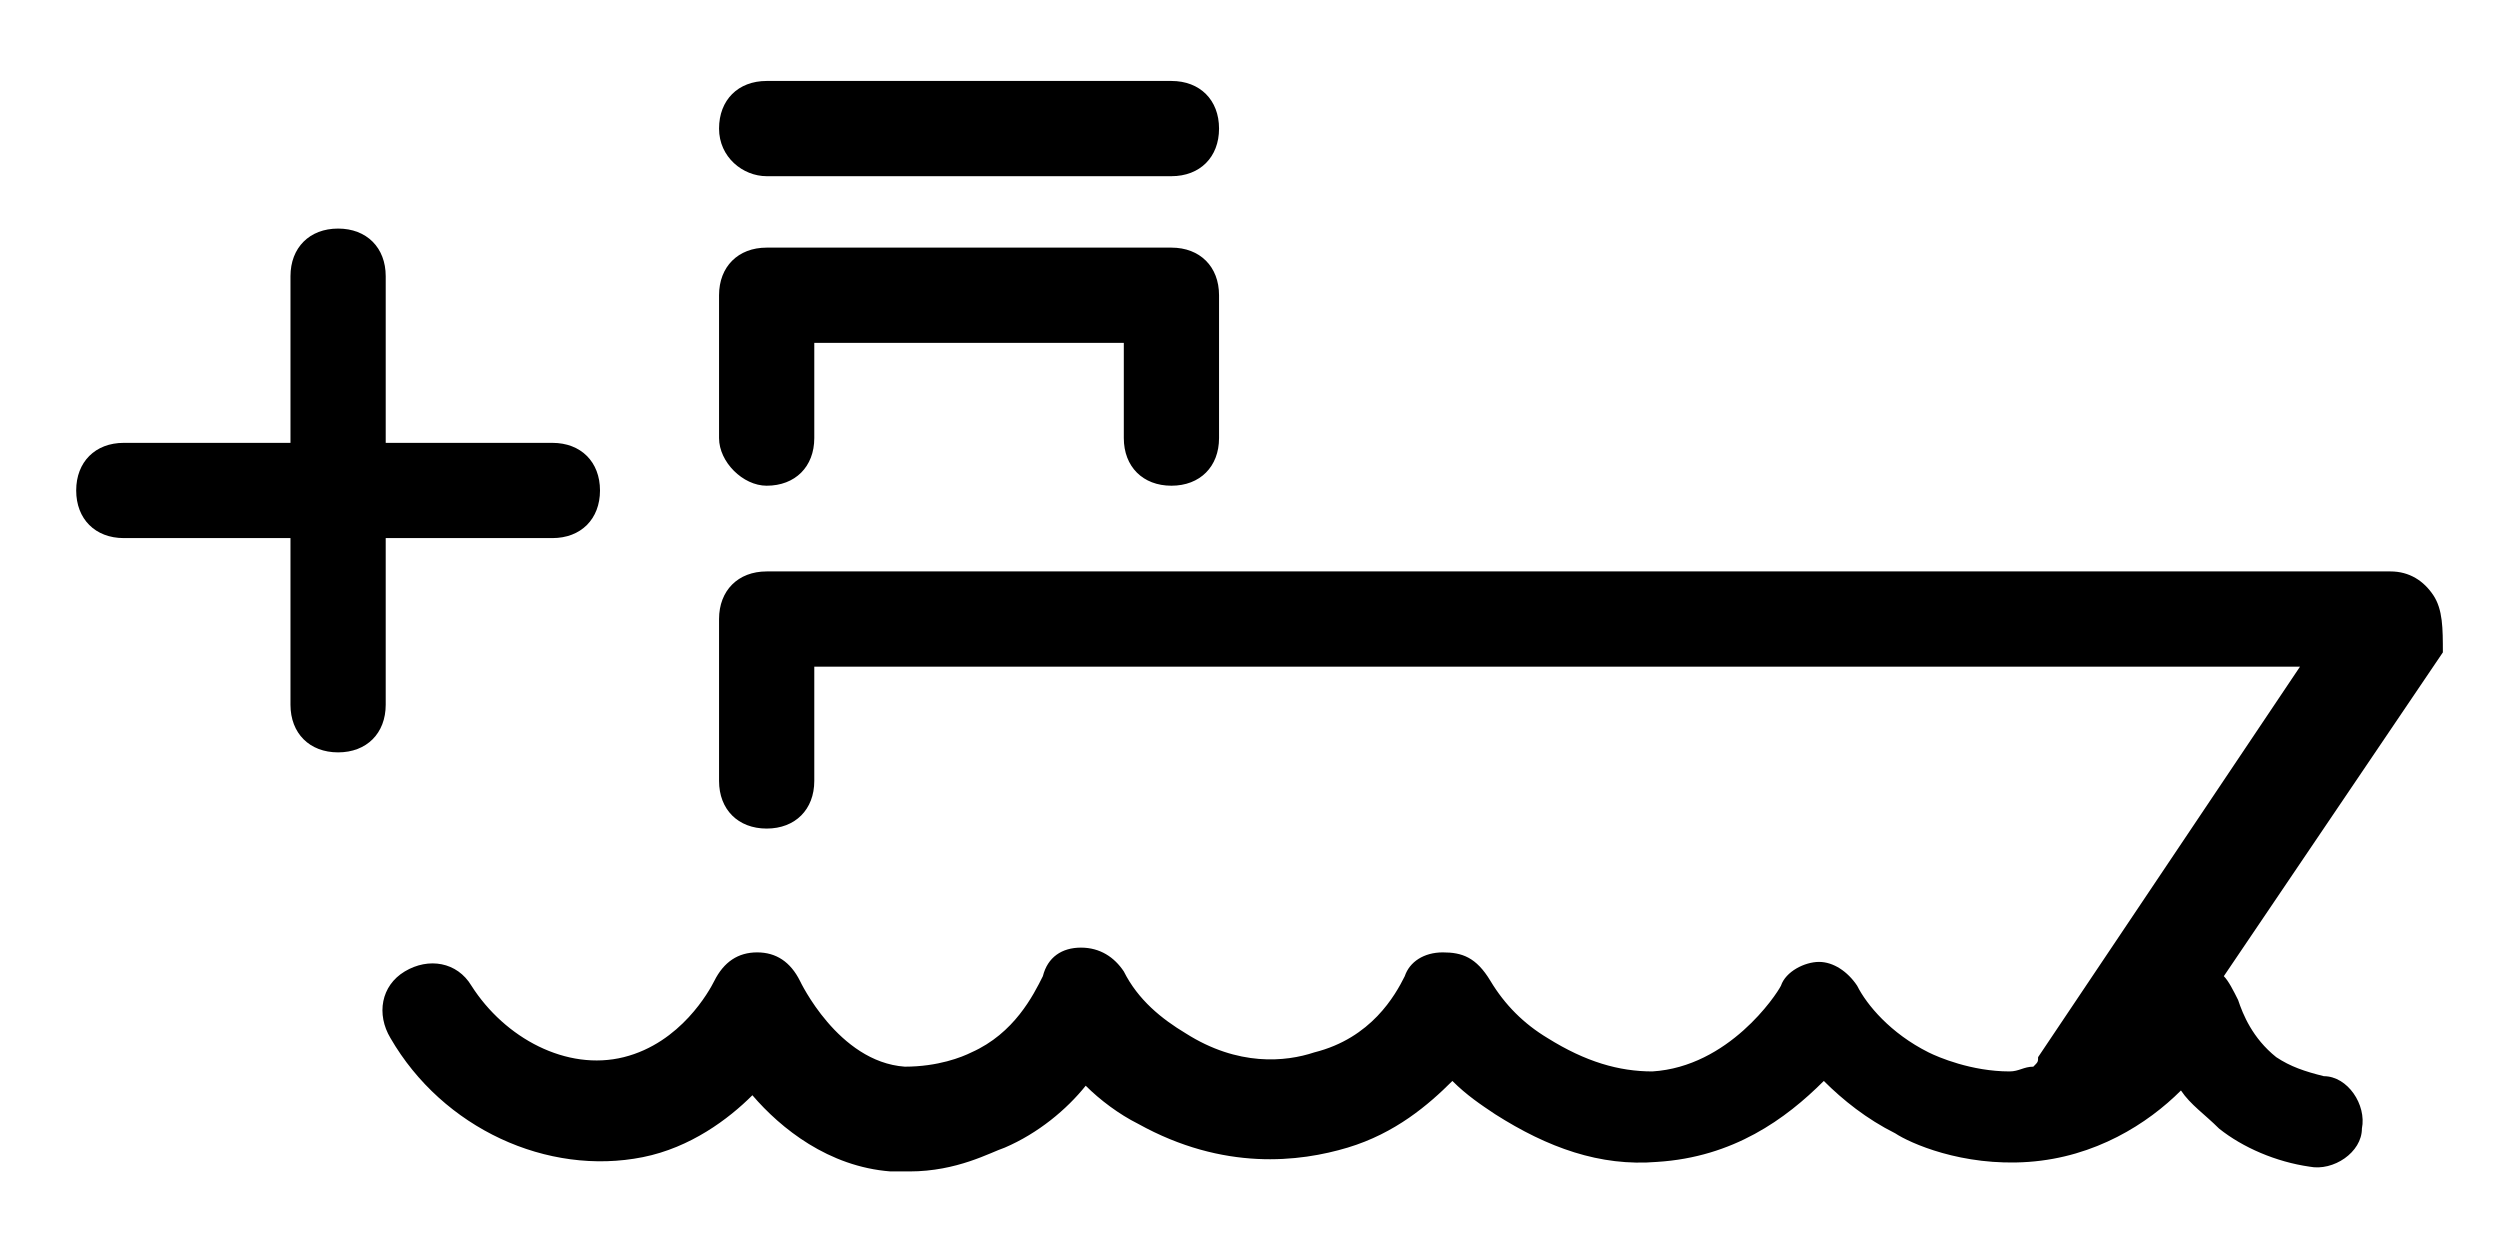 <svg version="1.1" id="Layer_1" xmlns="http://www.w3.org/2000/svg" xmlns:xlink="http://www.w3.org/1999/xlink" x="0px" y="0px"
	 viewBox="0 0 52.5 25.9" style="enable-background:new 0 0 52.5 25.9;" xml:space="preserve">

	<path d="M51.1,12.5c-0.2-0.3-0.5-0.5-0.9-0.5H16.1c-0.6,0-1,0.4-1,1v3.4c0,0.6,0.4,1,1,1s1-0.4,1-1v-2.4h31.2l-5.5,8.2
		c0,0.1,0,0.1-0.1,0.2c-0.2,0-0.3,0.1-0.5,0.1c-0.8,0-1.5-0.3-1.7-0.4c-0.8-0.4-1.3-1-1.5-1.4c-0.2-0.3-0.5-0.5-0.8-0.5c0,0,0,0,0,0
		c-0.3,0-0.7,0.2-0.8,0.5c-0.1,0.2-1.1,1.7-2.7,1.8c-0.7,0-1.4-0.2-2.2-0.7c-0.5-0.3-0.9-0.7-1.2-1.2C31,20.1,30.7,20,30.3,20
		c-0.4,0-0.7,0.2-0.8,0.5c-0.2,0.4-0.7,1.3-1.9,1.6c-0.6,0.2-1.6,0.3-2.7-0.4c-0.5-0.3-1-0.7-1.3-1.3c-0.2-0.3-0.5-0.5-0.9-0.5
		c-0.4,0-0.7,0.2-0.8,0.6c-0.2,0.4-0.6,1.2-1.5,1.6c-0.2,0.1-0.7,0.3-1.4,0.3c-1.4-0.1-2.2-1.8-2.2-1.8c-0.2-0.4-0.5-0.6-0.9-0.6
		c0,0,0,0,0,0c-0.4,0-0.7,0.2-0.9,0.6c-0.1,0.2-0.7,1.3-1.9,1.6c-1.2,0.3-2.5-0.4-3.2-1.5c-0.3-0.5-0.9-0.6-1.4-0.3
		c-0.5,0.3-0.6,0.9-0.3,1.4c1.1,1.9,3.3,2.9,5.3,2.5c1-0.2,1.8-0.8,2.3-1.3c0.6,0.7,1.6,1.5,2.9,1.6c0.1,0,0.3,0,0.4,0
		c1,0,1.7-0.4,2-0.5c0.7-0.3,1.3-0.8,1.7-1.3c0.3,0.3,0.7,0.6,1.1,0.8c1.8,1,3.4,0.8,4.4,0.5c1-0.3,1.7-0.9,2.2-1.4
		c0.3,0.3,0.6,0.5,0.9,0.7c1.1,0.7,2.2,1.1,3.4,1c1.6-0.1,2.7-0.9,3.5-1.7c0.4,0.4,0.9,0.8,1.5,1.1c0.3,0.2,1.4,0.7,2.8,0.6
		c1.4-0.1,2.5-0.8,3.2-1.5c0.2,0.3,0.5,0.5,0.8,0.8c0.5,0.4,1.2,0.7,1.9,0.8c0.5,0.1,1.1-0.3,1.1-0.8c0.1-0.5-0.3-1.1-0.8-1.1
		c-0.4-0.1-0.7-0.2-1-0.4c-0.5-0.4-0.7-0.9-0.8-1.2c-0.1-0.2-0.2-0.4-0.3-0.5l4.6-6.8C51.3,13.2,51.3,12.8,51.1,12.5z"/>
	<path d="M16.1,3.7h8.5c0.6,0,1-0.4,1-1s-0.4-1-1-1h-8.5c-0.6,0-1,0.4-1,1S15.6,3.7,16.1,3.7z"/>
	<path d="M16.1,10.2c0.6,0,1-0.4,1-1v-2h6.5v2c0,0.6,0.4,1,1,1s1-0.4,1-1v-3c0-0.6-0.4-1-1-1h-8.5c-0.6,0-1,0.4-1,1v3
		C15.1,9.7,15.6,10.2,16.1,10.2z"/>
	<path d="M8.1,11.3h3.5c0.6,0,1-0.4,1-1s-0.4-1-1-1H8.1V5.8c0-0.6-0.4-1-1-1s-1,0.4-1,1v3.5H2.6c-0.6,0-1,0.4-1,1
		s0.4,1,1,1h3.5v3.5c0,0.6,0.4,1,1,1s1-0.4,1-1V11.3z"/>

</svg>
